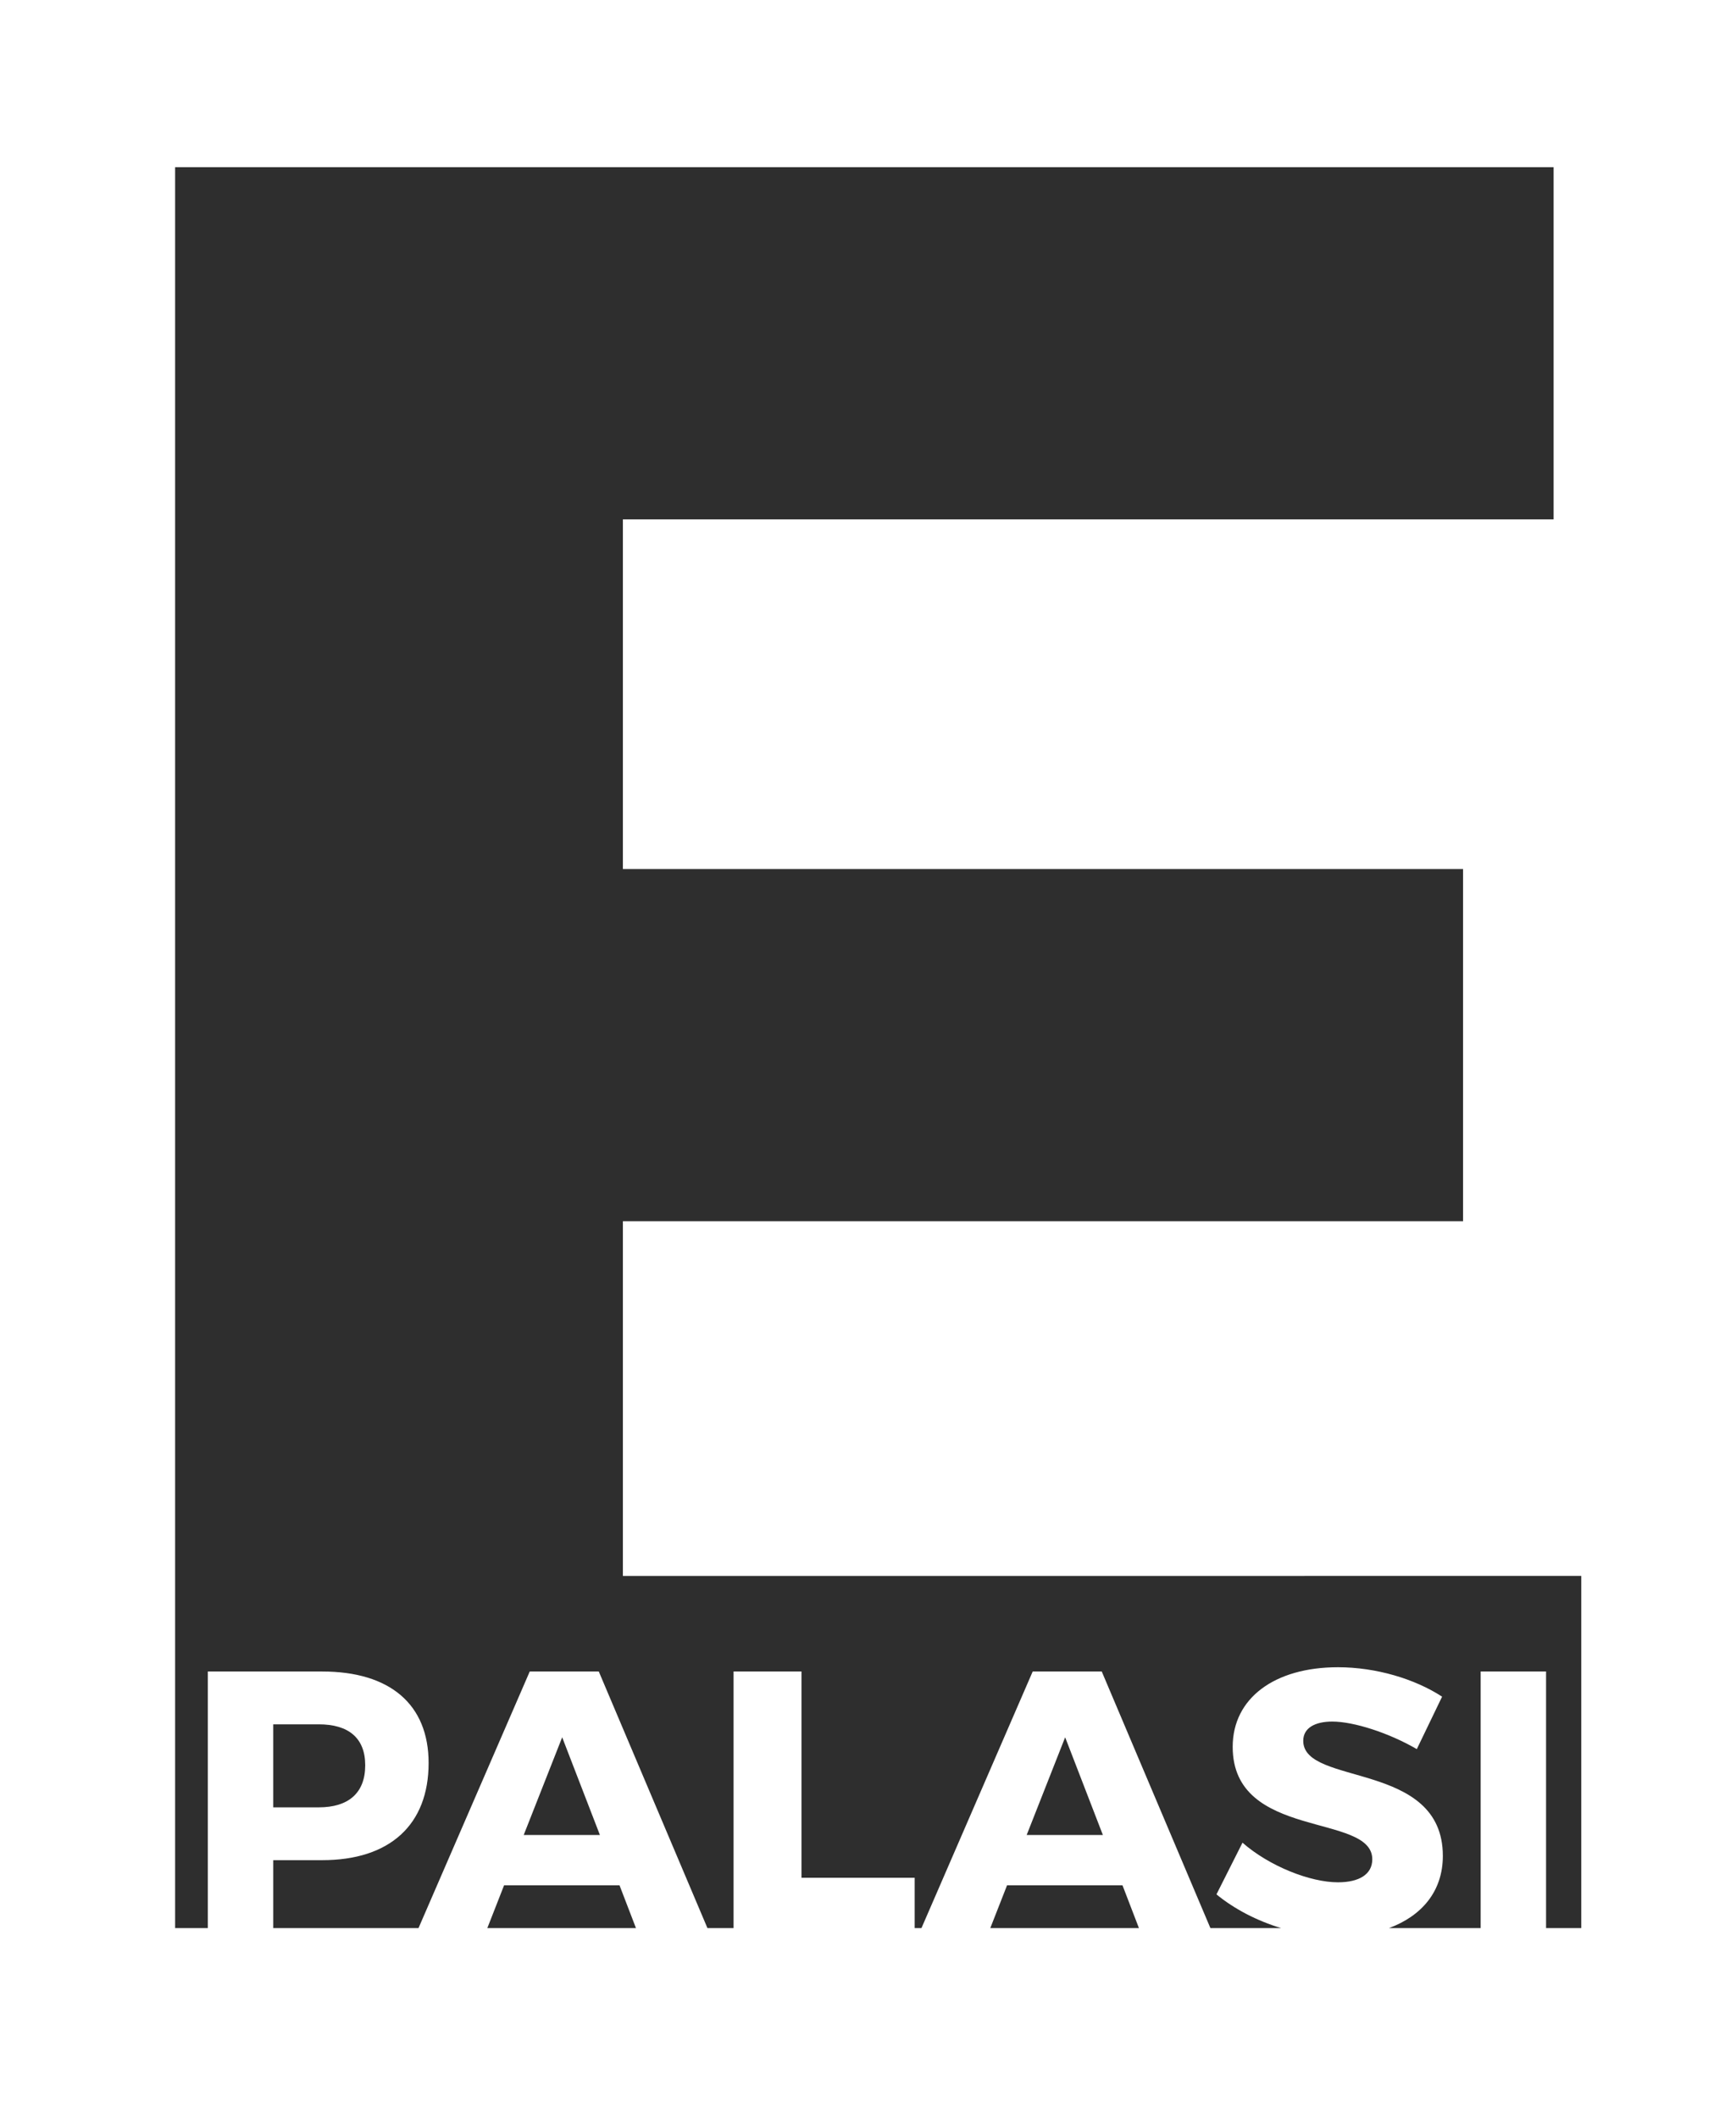 <?xml version="1.0" encoding="utf-8"?>
<!-- Generator: Adobe Illustrator 16.0.0, SVG Export Plug-In . SVG Version: 6.00 Build 0)  -->
<!DOCTYPE svg PUBLIC "-//W3C//DTD SVG 1.1//EN" "http://www.w3.org/Graphics/SVG/1.1/DTD/svg11.dtd">
<svg version="1.1" id="Layer_1" xmlns="http://www.w3.org/2000/svg" xmlns:xlink="http://www.w3.org/1999/xlink" x="0px" y="0px"
	 width="690.123px" height="841.975px" viewBox="0 0 690.123 841.975" enable-background="new 0 0 690.123 841.975"
	 xml:space="preserve">
<g>
	<polygon fill="#2E2E2E" points="208.189,729.458 238.488,729.458 223.488,690.61 	"/>
	<polygon fill="#2E2E2E" points="193.728,766.458 252.818,766.458 246.287,749.458 200.389,749.458 	"/>
	<polygon fill="#2E2E2E" points="393.676,766.458 452.766,766.458 446.234,749.458 400.336,749.458 	"/>
	<path fill="#2E2E2E" d="M145.187,701.734c0-10.95-6.75-16.275-18.449-16.275h-18.121v33h18.121
		C138.437,718.458,145.187,712.833,145.187,701.734z"/>
	<path fill="#2E2E2E" d="M247.617,626.458v-141h334v-140h-334v-139h370v-140h-548v700h13v-102h45.47
		c26.849,0,42.298,12.977,42.298,36.375c0,24.6-15.449,38.625-42.298,38.625h-19.47v27h57.752l44.22-102h27.449l43.194,102h10.385
		v-102h27v82h45v20h2.699l44.219-102h27.449l43.194,102h28.098c-9.63-2.917-18.569-7.565-25.69-13.399l10.35-20.549
		c10.801,9.449,27,15.749,37.949,15.749c8.4,0,13.648-3.149,13.648-9.149c0-18.6-55.496-7.5-55.496-44.698
		c0-19.35,16.648-31.648,41.848-31.648c15.148,0,30.598,4.649,41.398,11.699l-10.051,20.849
		c-11.1-6.449-25.049-10.949-33.598-10.949c-6.9,0-11.549,2.55-11.549,7.649c0,18.149,55.496,7.8,55.496,45.749
		c0,14.256-8.576,23.942-21.402,28.698h36.438v-102h26v102h14v-140H247.617z"/>
	<polygon fill="#2E2E2E" points="408.137,729.458 438.436,729.458 423.436,690.61 	"/>
</g>
</svg>
